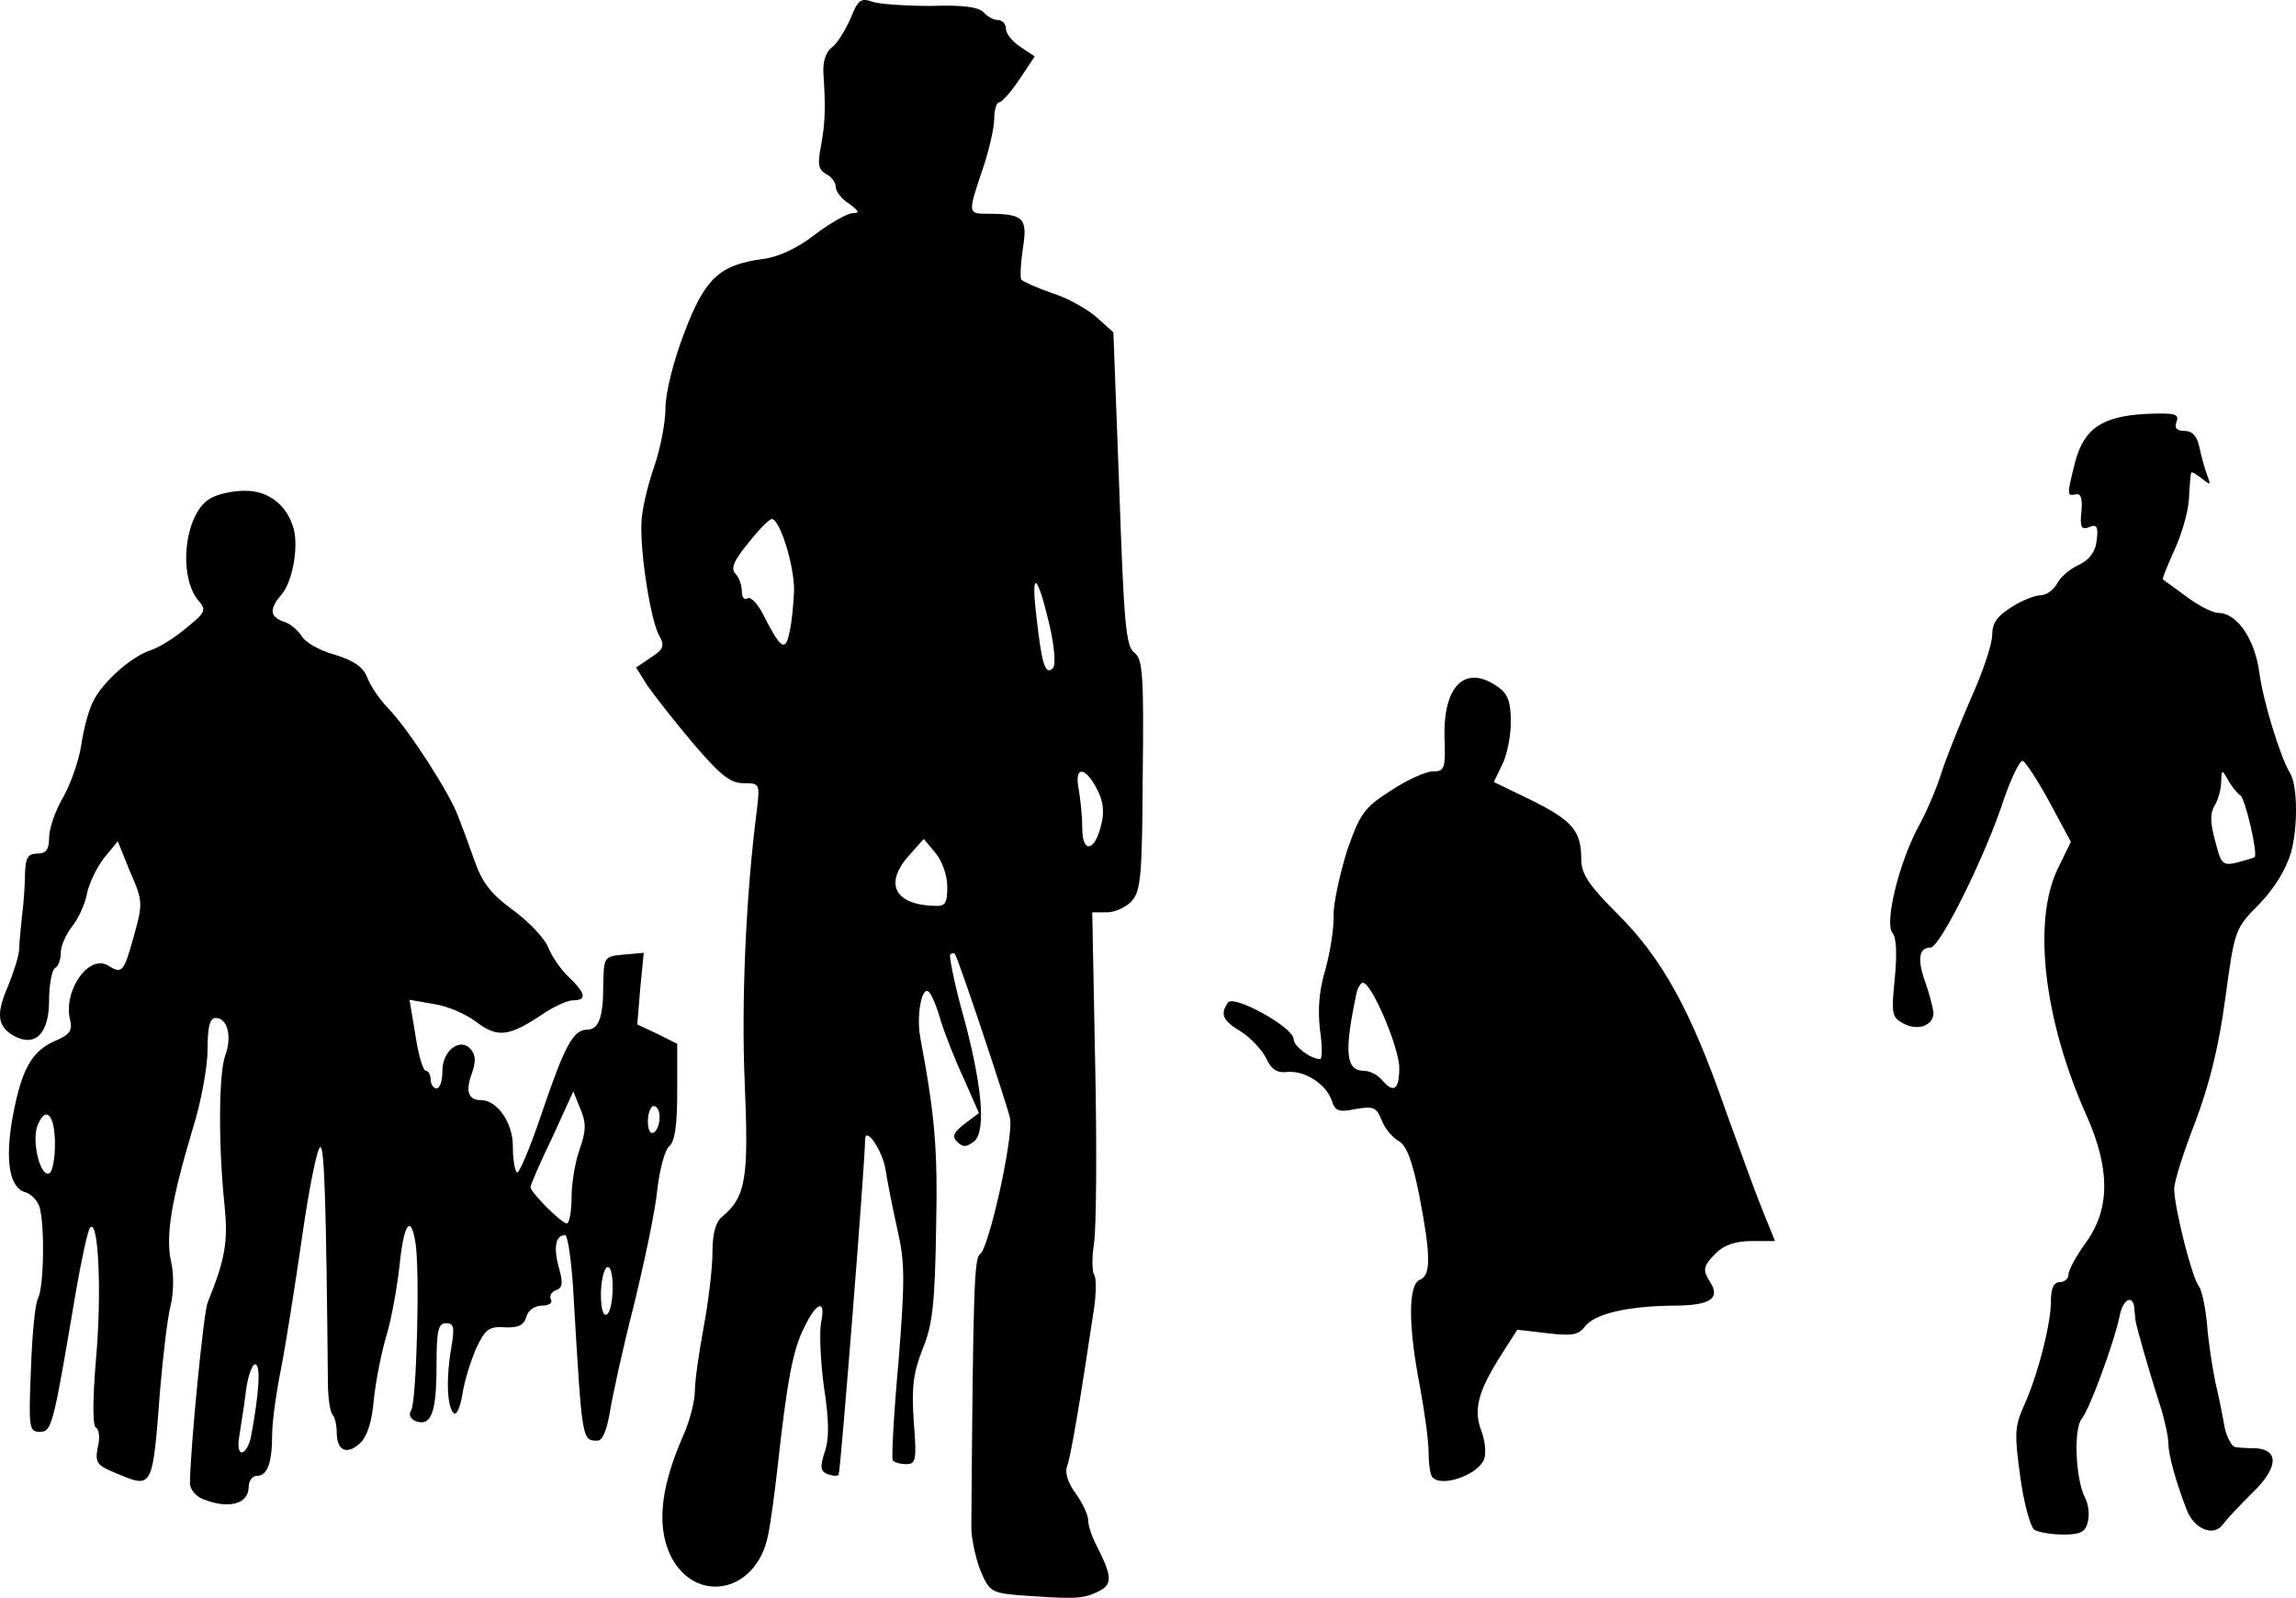 <svg xmlns="http://www.w3.org/2000/svg" id="root" viewBox="1976.38 915.91 3911.13 2721.84">
  <path
    d="M3708 3633c-43-4-47-7-62-43-8-21-15-54-15-72 3-411 5-459 15-466 15-10 57-199 51-231-6-26-88-272-94-280-2-2-5-2-8 1-2 2 6 44 19 92 35 125 43 208 22 226-13 10-19 11-29 1-9-9-7-16 13-31l24-18-26-59c-15-32-32-76-39-98-6-22-15-44-20-49-12-13-22 39-15 77 25 134 30 189 27 326-2 127-6 164-23 205-16 41-19 65-15 124 5 65 4 72-13 72-10 0-21-3-23-7-2-5 2-80 10-168 11-139 11-169-2-225-8-36-17-81-20-101-5-33-35-77-35-51 0 38-42 567-45 570-2 3-11 2-19-1-12-5-13-12-5-37 8-22 8-53-1-111-6-44-8-94-5-110 9-41-8-36-29 9-19 37-29 91-45 237-5 44-12 96-16 115-20 105-134 121-171 25-18-49-10-111 26-193 11-24 20-59 20-76s7-66 15-109 15-100 15-127c0-31 5-52 16-61 41-34 46-65 39-228-6-139 2-322 21-468 5-42 4-43-23-43-23 0-40-14-87-69-32-38-67-83-78-99l-18-29 25-17c22-14 24-20 14-38-14-25-32-138-30-190 0-20 10-63 21-95 11-31 20-77 20-102s13-79 32-128c35-93 60-116 134-126 26-3 58-18 88-41 26-20 55-36 64-37 14 0 12-3-5-16-13-8-23-21-23-29 0-7-7-17-17-22-13-8-14-17-8-48 7-38 8-64 4-124-1-19 4-35 14-43 9-6 23-29 32-49 13-33 18-36 38-29 12 4 57 7 100 7 53-2 81 2 89 11 6 7 17 13 24 13 8 0 14 7 14 15s11 22 25 31l24 16-26 39c-14 21-30 39-34 39-5 0-9 13-9 28 0 16-9 55-20 87-25 74-25 75 8 75 62 0 69 7 61 58-4 26-5 50-3 54 2 3 26 14 52 23 26 8 60 27 76 41l29 26 10 266c8 229 11 269 26 280 14 11 16 38 14 208-1 170-3 198-19 215-9 10-28 19-42 19h-25l5 259c3 142 2 280-2 305s-3 49 0 53c4 4 4 31 0 58-24 161-40 254-46 269-4 11 2 29 15 46 11 16 21 36 21 45s6 28 14 43c28 55 28 68 1 80-25 12-41 12-137 5zm-118-1207c0-19-9-44-20-57l-20-24-25 28c-43 48-25 84 43 86 19 1 22-4 22-33zm262-104c6-23 4-41-7-62-21-40-39-39-31 1 3 17 6 47 6 66 0 43 21 40 32-5zm-88-342c-21-89-32-95-22-13 9 81 15 100 28 87 5-5 3-35-6-74zm-435-57c1-42-24-123-38-123-4 0-22 18-40 41-25 30-30 44-22 52 6 6 11 19 11 30 0 10 4 16 10 12 5-3 17 9 26 27 30 59 38 65 45 32 4-16 7-48 8-71zm2113 1599c-7-5-18-45-24-89-10-72-10-86 5-120 24-52 47-141 47-180 0-23 5-33 15-33 8 0 15-6 15-13 0-8 14-33 30-55 41-57 41-125 1-215-73-163-93-332-49-422l22-45-36-67c-20-37-41-69-46-71-5-1-19 28-32 65-31 96-109 253-125 253-20 0-23 20-9 59 7 20 13 43 14 52 0 22-27 32-52 18-19-10-20-17-14-76 4-42 3-70-4-78-14-17 12-123 46-184 13-24 30-64 38-90 8-25 31-82 50-126 20-44 36-92 36-108 0-20 9-32 33-47 17-11 40-20 49-20 10 0 22-9 28-19 5-11 22-26 38-33 18-9 28-22 30-42 3-23 0-28-13-22-13 5-16 0-13-27 2-21-1-31-9-29-16 3-16 2-2-54 15-58 46-79 121-83 49-2 57 0 52 13-4 11 0 16 14 16 13 0 21 9 25 28 3 15 9 36 13 47 7 18 6 18-9 6-9-7-17-12-18-10s-3 23-4 47c-2 24-14 63-26 88-11 25-20 46-18 47 2 2 21 15 41 30s44 27 53 27c32 0 62 44 70 101 6 48 36 146 53 173 12 21 13 91 1 134-8 28-28 61-54 88-42 42-42 44-58 161-11 82-27 146-51 210-20 51-36 102-36 114 0 31 30 151 42 166 5 6 11 35 14 65 2 29 9 73 14 98 6 25 13 60 16 78 4 17 12 32 18 33s22 2 36 2c39 3 37 34-7 76-21 21-44 45-51 55-16 20-49 6-61-27-19-49-31-94-31-113 0-10-6-39-14-64-21-65-40-133-42-145 0-5-2-16-2-22-3-23-20-13-25 15-9 44-51 158-64 174-15 17-11 104 5 135 6 11 8 29 5 41-4 18-13 22-42 22-20 0-42-4-49-8zm375-1146c6-6-16-99-24-105-5-3-15-15-21-26-11-19-11-19-12 3 0 12-5 30-11 40-8 13-8 29 1 61 10 40 13 42 38 36 15-4 28-8 29-9z"
  ></path>
  <path
    d="M2323 3470c-13-5-23-17-23-27 0-54 23-291 30-308 30-74 35-103 29-165-11-103-10-226 1-256 12-32 4-64-16-64-10 0-14 14-14 53 0 30-11 91-26 138-36 121-46 181-36 225 5 22 4 54-1 74-5 19-13 85-18 145-13 169-12 167-76 140-32-13-35-18-30-44 4-16 2-31-3-33-6-2-6-47 0-118 10-113 4-239-10-223-4 4-15 55-25 113-38 225-40 235-61 235-18 0-19-7-15-105 2-58 7-113 12-122 10-19 12-121 3-155-3-11-14-23-24-26-27-7-35-52-23-123 15-84 32-116 71-134 27-11 32-18 28-36-13-50 32-114 65-93 23 14 26 12 43-49 16-57 16-61-6-111l-21-52-23 28c-12 15-25 42-29 59-3 18-14 43-25 57s-20 34-20 45c0 12-4 24-10 27-5 3-10 28-10 55 0 56-23 80-59 61-29-16-32-37-11-85 10-25 19-53 19-63s3-36 5-58c3-22 5-55 5-72 1-26 5-33 21-33 15 0 20-7 20-27 0-16 11-47 24-69 13-23 27-63 31-90s13-61 21-75c16-32 65-75 96-85 13-4 40-20 60-37 34-27 36-32 24-46-37-41-26-148 17-175 12-8 39-14 59-14 41-1 74 24 85 66 8 33-3 91-22 112-20 23-19 37 5 45 11 3 24 15 30 24 5 10 30 25 56 32 33 10 49 21 56 39 5 14 22 39 38 55 34 36 103 143 117 182 6 15 19 50 28 76 13 37 29 57 65 83 26 19 53 47 60 63 6 16 22 39 36 52 28 27 31 39 6 39-9 0-33 11-52 24-57 38-76 40-112 13-18-14-51-28-74-31l-40-7 10 60c5 34 13 61 18 61 4 0 8 7 8 15s5 15 10 15c6 0 10-13 10-30 0-35 31-58 49-36 8 10 8 21 1 41-11 30-6 45 16 45 27 0 54 38 54 78 0 21 3 42 7 45 3 4 23-43 43-103 38-112 53-140 76-140 20 0 28-20 28-75 1-49 1-50 35-53l34-3-6 61-5 61 34 16 34 17v82c0 57-4 85-14 93-7 6-16 39-20 74-3 34-22 123-40 197-19 74-37 157-41 183-5 29-12 47-21 47-26 0-26 1-40-237-3-62-10-113-15-113-16 0-20 20-11 54 8 27 7 36-5 40-8 3-11 10-8 16 3 5-3 10-15 10-13 0-24 8-27 19-4 14-13 19-36 18-28-2-34 3-50 37-9 21-20 56-23 78-4 22-10 36-15 31-11-11-13-59-4-110 6-36 5-43-9-43-13 0-16 12-16 73 0 79-9 103-35 94-10-4-13-12-8-19 9-16 15-239 7-286-8-49-20-31-27 40-4 35-13 88-22 118s-19 81-22 112c-3 37-12 63-24 73-22 20-39 12-39-19 0-12-3-26-7-30s-8-28-8-54c-3-311-6-402-13-402-5 0-19 69-31 153-12 83-28 185-36 225s-15 90-15 111c0 49-8 71-26 71-8 0-14 9-14 19 0 29-34 38-77 21zm81-107c14-75 17-123 7-123-5 0-13 21-16 48-3 26-9 59-11 75-3 15-1 27 4 27 6 0 13-12 16-27zm616-254c0-24-4-38-10-34-5 3-10 24-10 46 0 24 4 38 10 34 6-3 10-24 10-46zm-70-153c0-24 6-61 14-83 11-31 11-45 1-68l-12-30-36 79c-21 43-37 81-37 84 0 9 53 62 62 62 4 0 8-20 8-44zm-880-91c0-51-16-67-30-31-10 28 6 90 21 80 5-3 9-25 9-49zm1030-46c0-10-4-19-10-19-5 0-10 12-10 26s4 23 10 19c6-3 10-15 10-26zm1317 614c-4-3-7-22-7-42s-7-71-15-114c-20-103-20-173 0-181 19-7 19-41-1-144-12-60-22-86-36-93-10-6-23-21-28-35-9-22-14-24-44-19-29 6-35 4-41-14-9-28-46-52-76-49-17 2-27-4-36-24-8-15-27-35-43-45-30-18-36-29-22-49 9-15 112 42 112 62 0 12 29 34 45 34 4 0 4-22 0-49-4-34-2-67 9-103 8-29 15-71 14-93 0-22 11-71 23-110 22-63 29-73 74-102 27-18 60-33 72-33 20 0 22-4 20-59-2-88 36-124 91-85 17 12 22 25 22 60 0 25-7 58-15 73l-14 29 64 31c70 35 85 52 85 101 0 25 13 44 63 94 75 75 124 164 182 331 24 66 52 144 64 173l21 52h-40c-27 0-47 7-60 20-22 22-24 29-11 49 19 29 1 41-63 41-78 1-134 14-150 36-11 14-22 16-64 11l-51-6-30 47c-37 59-45 90-31 126 6 16 8 36 5 46-8 27-71 50-88 33zm-57-698c0-34-47-145-62-145-4 0-10 10-12 23-20 96-17 127 14 127 10 0 23 7 30 15 20 24 30 18 30-20z"
  ></path>
</svg>
